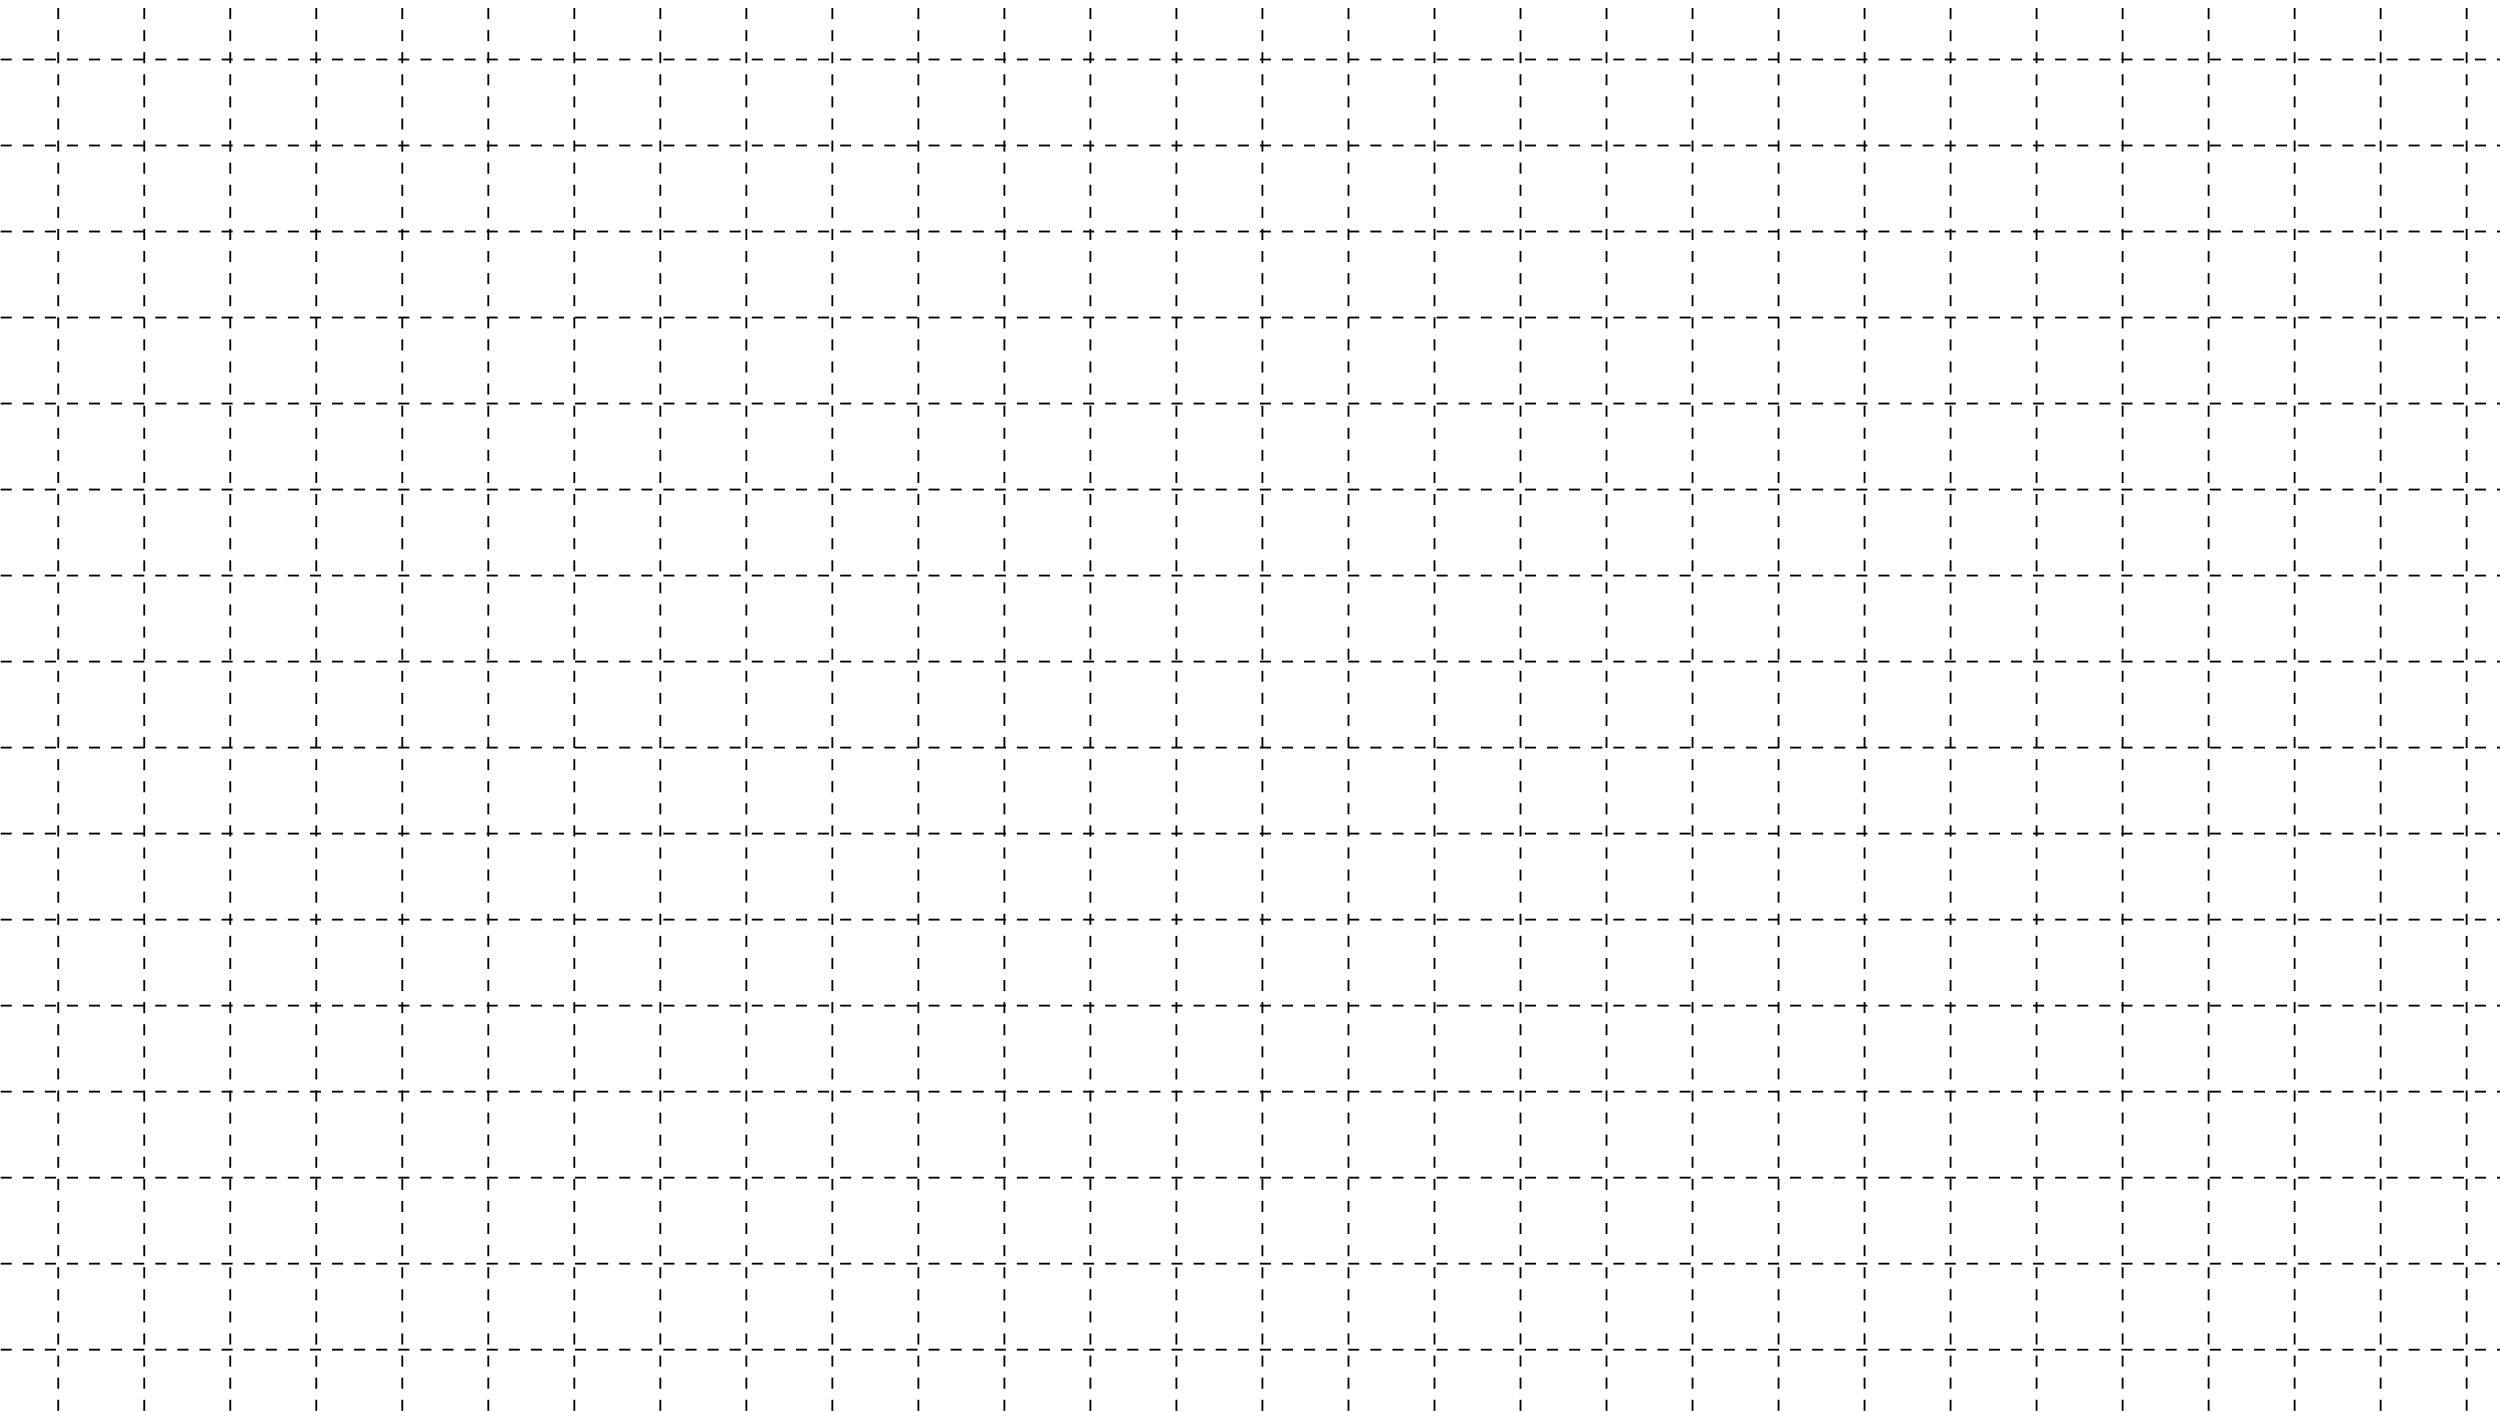 <svg width="1358" height="767" viewBox="0 0 1358 767" fill="none" xmlns="http://www.w3.org/2000/svg" stroke="hsla(0, 0%, 100%, 1.00)" >
<line x1="1339.88" y1="766.345" x2="1339.88" y2="0.1" stroke="hsla(0, 0%, 100%, 1.00)"  stroke-dasharray="6 6"/>
<line x1="1293.16" y1="766.345" x2="1293.16" y2="0.1" stroke="hsla(0, 0%, 100%, 1.00)"  stroke-dasharray="6 6"/>
<line x1="1246.44" y1="766.345" x2="1246.44" y2="0.1" stroke="hsla(0, 0%, 100%, 1.00)"  stroke-dasharray="6 6"/>
<line x1="1199.72" y1="766.345" x2="1199.72" y2="0.1" stroke="hsla(0, 0%, 100%, 1.00)"  stroke-dasharray="6 6"/>
<line x1="1153" y1="766.345" x2="1153" y2="0.1" stroke="hsla(0, 0%, 100%, 1.00)"  stroke-dasharray="6 6"/>
<line x1="1106.27" y1="766.345" x2="1106.27" y2="0.1" stroke="hsla(0, 0%, 100%, 1.00)"  stroke-dasharray="6 6"/>
<line x1="1059.55" y1="766.345" x2="1059.55" y2="0.1" stroke="hsla(0, 0%, 100%, 1.00)"  stroke-dasharray="6 6"/>
<line x1="1012.83" y1="766.345" x2="1012.83" y2="0.1" stroke="hsla(0, 0%, 100%, 1.00)"  stroke-dasharray="6 6"/>
<line x1="966.109" y1="766.345" x2="966.109" y2="0.1" stroke="hsla(0, 0%, 100%, 1.00)"  stroke-dasharray="6 6"/>
<line x1="919.385" y1="766.345" x2="919.385" y2="0.1" stroke="hsla(0, 0%, 100%, 1.00)"  stroke-dasharray="6 6"/>
<line x1="872.664" y1="766.345" x2="872.664" y2="0.1" stroke="hsla(0, 0%, 100%, 1.00)"  stroke-dasharray="6 6"/>
<line x1="825.944" y1="766.345" x2="825.944" y2="0.1" stroke="hsla(0, 0%, 100%, 1.00)"  stroke-dasharray="6 6"/>
<line x1="779.219" y1="766.345" x2="779.219" y2="0.1" stroke="hsla(0, 0%, 100%, 1.00)"  stroke-dasharray="6 6"/>
<line x1="732.492" y1="766.345" x2="732.492" y2="0.1" stroke="hsla(0, 0%, 100%, 1.00)"  stroke-dasharray="6 6"/>
<line x1="685.748" y1="766.356" x2="685.748" y2="0.111" stroke="hsla(0, 0%, 100%, 1.00)"  stroke-dasharray="6 6"/>
<line x1="639.027" y1="766.356" x2="639.027" y2="0.111" stroke="hsla(0, 0%, 100%, 1.00)"  stroke-dasharray="6 6"/>
<line x1="592.303" y1="766.356" x2="592.303" y2="0.111" stroke="hsla(0, 0%, 100%, 1.00)"  stroke-dasharray="6 6"/>
<line x1="545.582" y1="766.356" x2="545.582" y2="0.111" stroke="hsla(0, 0%, 100%, 1.00)"  stroke-dasharray="6 6"/>
<line x1="498.861" y1="766.356" x2="498.861" y2="0.111" stroke="hsla(0, 0%, 100%, 1.00)"  stroke-dasharray="6 6"/>
<line x1="452.137" y1="766.356" x2="452.137" y2="0.111" stroke="hsla(0, 0%, 100%, 1.00)"  stroke-dasharray="6 6"/>
<line x1="405.416" y1="766.356" x2="405.416" y2="0.111" stroke="hsla(0, 0%, 100%, 1.00)"  stroke-dasharray="6 6"/>
<line x1="358.689" y1="766.356" x2="358.69" y2="0.112" stroke="hsla(0, 0%, 100%, 1.00)"  stroke-dasharray="6 6"/>
<line x1="311.971" y1="766.356" x2="311.971" y2="0.112" stroke="hsla(0, 0%, 100%, 1.00)"  stroke-dasharray="6 6"/>
<line x1="265.254" y1="766.356" x2="265.254" y2="0.111" stroke="hsla(0, 0%, 100%, 1.00)"  stroke-dasharray="6 6"/>
<line x1="218.523" y1="766.356" x2="218.524" y2="0.112" stroke="hsla(0, 0%, 100%, 1.00)"  stroke-dasharray="6 6"/>
<line x1="171.799" y1="766.356" x2="171.799" y2="0.111" stroke="hsla(0, 0%, 100%, 1.00)"  stroke-dasharray="6 6"/>
<line x1="125.078" y1="766.356" x2="125.078" y2="0.111" stroke="hsla(0, 0%, 100%, 1.00)"  stroke-dasharray="6 6"/>
<line x1="78.357" y1="766.356" x2="78.358" y2="0.112" stroke="hsla(0, 0%, 100%, 1.00)"  stroke-dasharray="6 6"/>
<line x1="31.642" y1="766.356" x2="31.642" y2="0.111" stroke="hsla(0, 0%, 100%, 1.00)"  stroke-dasharray="6 6"/>
<line x1="0.366" y1="733.151" x2="1466.51" y2="733.152" stroke="hsla(0, 0%, 100%, 1.00)"  stroke-dasharray="6 6"/>
<line x1="0.366" y1="686.429" x2="1466.51" y2="686.429" stroke="hsla(0, 0%, 100%, 1.00)"  stroke-dasharray="6 6"/>
<line x1="0.366" y1="639.706" x2="1466.51" y2="639.706" stroke="hsla(0, 0%, 100%, 1.00)"  stroke-dasharray="6 6"/>
<line x1="0.366" y1="592.983" x2="1466.51" y2="592.984" stroke="hsla(0, 0%, 100%, 1.00)"  stroke-dasharray="6 6"/>
<line x1="0.366" y1="546.261" x2="1466.51" y2="546.261" stroke="hsla(0, 0%, 100%, 1.00)"  stroke-dasharray="6 6"/>
<line x1="0.366" y1="499.54" x2="1466.51" y2="499.54" stroke="hsla(0, 0%, 100%, 1.00)"  stroke-dasharray="6 6"/>
<line x1="0.366" y1="452.815" x2="1466.51" y2="452.816" stroke="hsla(0, 0%, 100%, 1.00)"  stroke-dasharray="6 6"/>
<line x1="0.366" y1="406.093" x2="1466.51" y2="406.093" stroke="hsla(0, 0%, 100%, 1.00)"  stroke-dasharray="6 6"/>
<line x1="0.366" y1="359.372" x2="1466.51" y2="359.372" stroke="hsla(0, 0%, 100%, 1.00)"  stroke-dasharray="6 6"/>
<line x1="0.366" y1="312.649" x2="1466.51" y2="312.65" stroke="hsla(0, 0%, 100%, 1.00)"  stroke-dasharray="6 6"/>
<line x1="0.366" y1="265.927" x2="1466.51" y2="265.927" stroke="hsla(0, 0%, 100%, 1.00)"  stroke-dasharray="6 6"/>
<line x1="0.366" y1="219.206" x2="1466.51" y2="219.206" stroke="hsla(0, 0%, 100%, 1.00)"  stroke-dasharray="6 6"/>
<line x1="0.366" y1="172.483" x2="1466.51" y2="172.484" stroke="hsla(0, 0%, 100%, 1.00)"  stroke-dasharray="6 6"/>
<line x1="0.366" y1="125.761" x2="1466.51" y2="125.761" stroke="hsla(0, 0%, 100%, 1.00)"  stroke-dasharray="6 6"/>
<line x1="0.366" y1="79.038" x2="1466.51" y2="79.038" stroke="hsla(0, 0%, 100%, 1.00)"  stroke-dasharray="6 6"/>
<line x1="0.365" y1="32.317" x2="1466.51" y2="32.318" stroke="hsla(0, 0%, 100%, 1.00)"  stroke-dasharray="6 6"/>
</svg>
